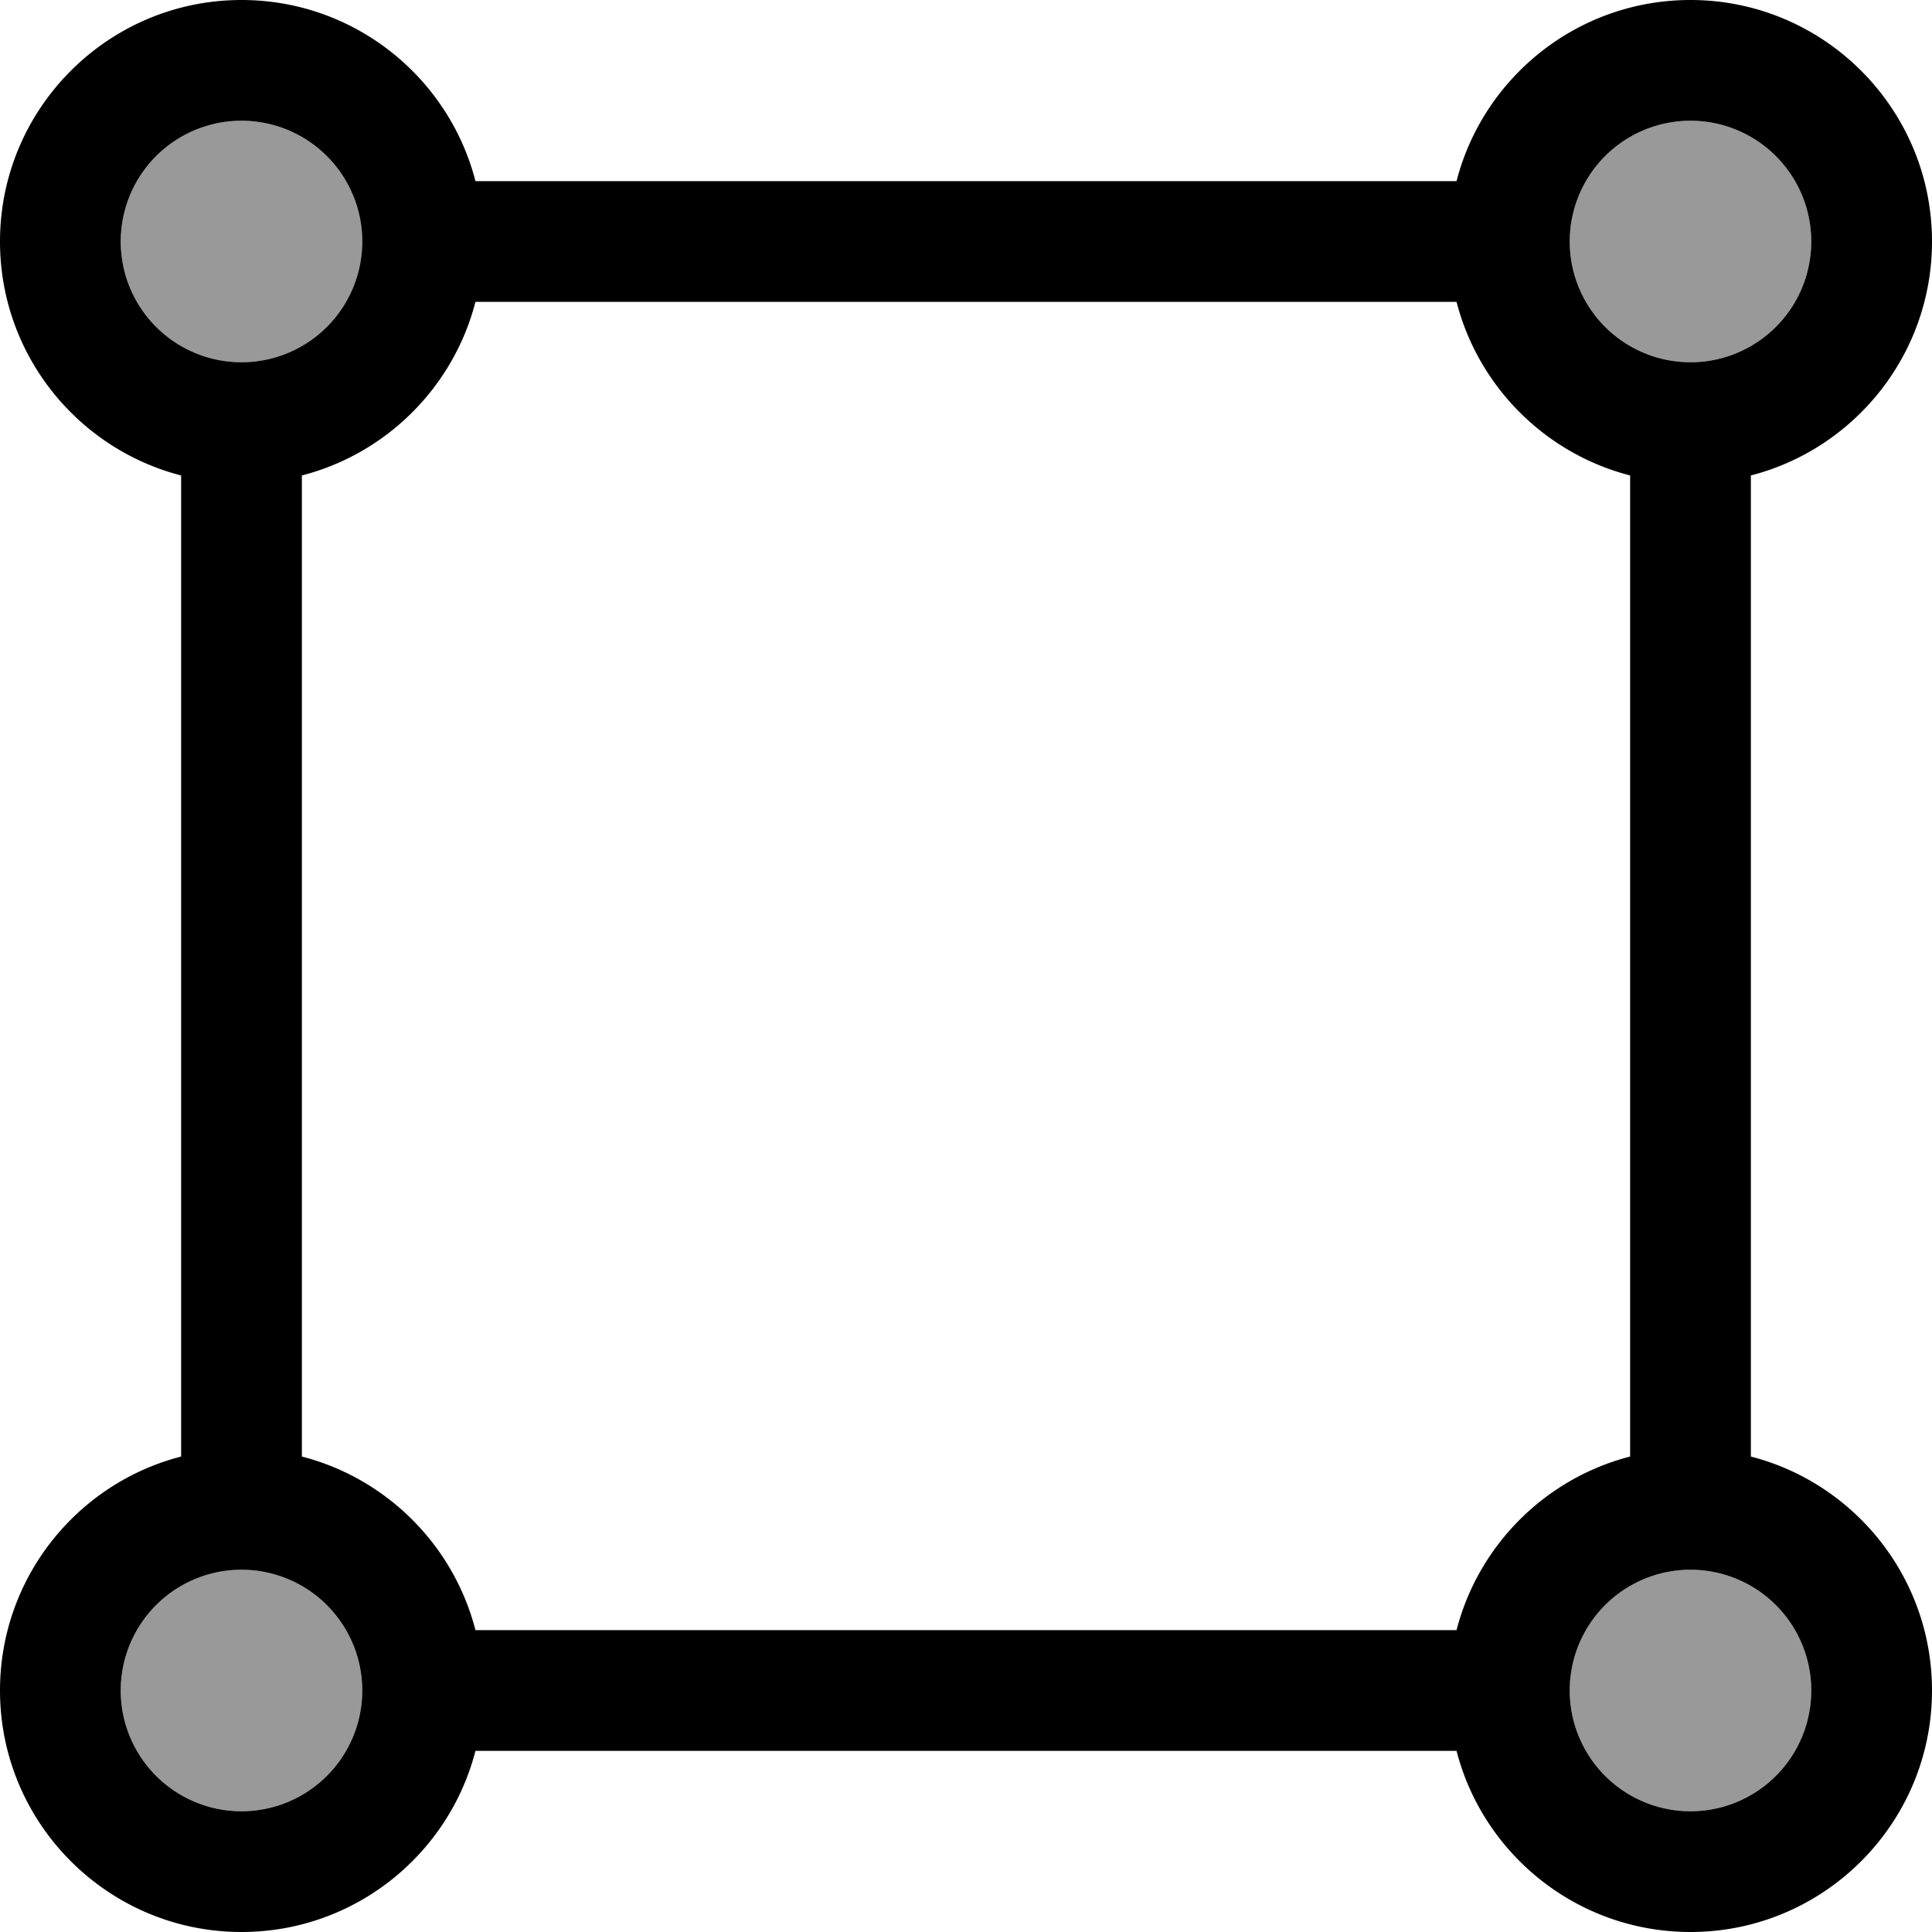 <svg xmlns="http://www.w3.org/2000/svg" viewBox="0 0 512 512"><!--! Font Awesome Pro 7.1.0 by @fontawesome - https://fontawesome.com License - https://fontawesome.com/license (Commercial License) Copyright 2025 Fonticons, Inc. --><path opacity=".4" fill="currentColor" d="M32 64a32 32 0 1 0 64 0 32 32 0 1 0 -64 0zm0 384a32 32 0 1 0 64 0 32 32 0 1 0 -64 0zM416 64a32 32 0 1 0 64 0 32 32 0 1 0 -64 0zm0 384a32 32 0 1 0 64 0 32 32 0 1 0 -64 0z"/><path fill="currentColor" d="M32 64a32 32 0 1 1 64 0 32 32 0 1 1 -64 0zm48 62c22.5-5.8 40.2-23.5 46-46l260 0c5.8 22.5 23.5 40.2 46 46l0 260c-22.5 5.8-40.2 23.5-46 46l-260 0c-5.8-22.5-23.5-40.2-46-46l0-260zm46-78C118.9 20.4 93.8 0 64 0 28.7 0 0 28.7 0 64 0 93.8 20.4 118.9 48 126l0 260c-27.6 7.1-48 32.2-48 62 0 35.3 28.7 64 64 64 29.8 0 54.9-20.4 62-48l260 0c7.1 27.6 32.2 48 62 48 35.3 0 64-28.7 64-64 0-29.8-20.4-54.9-48-62l0-260c27.6-7.1 48-32.2 48-62 0-35.3-28.7-64-64-64-29.8 0-54.9 20.4-62 48L126 48zM64 416a32 32 0 1 1 0 64 32 32 0 1 1 0-64zm384 0a32 32 0 1 1 0 64 32 32 0 1 1 0-64zm0-384a32 32 0 1 1 0 64 32 32 0 1 1 0-64z"/></svg>